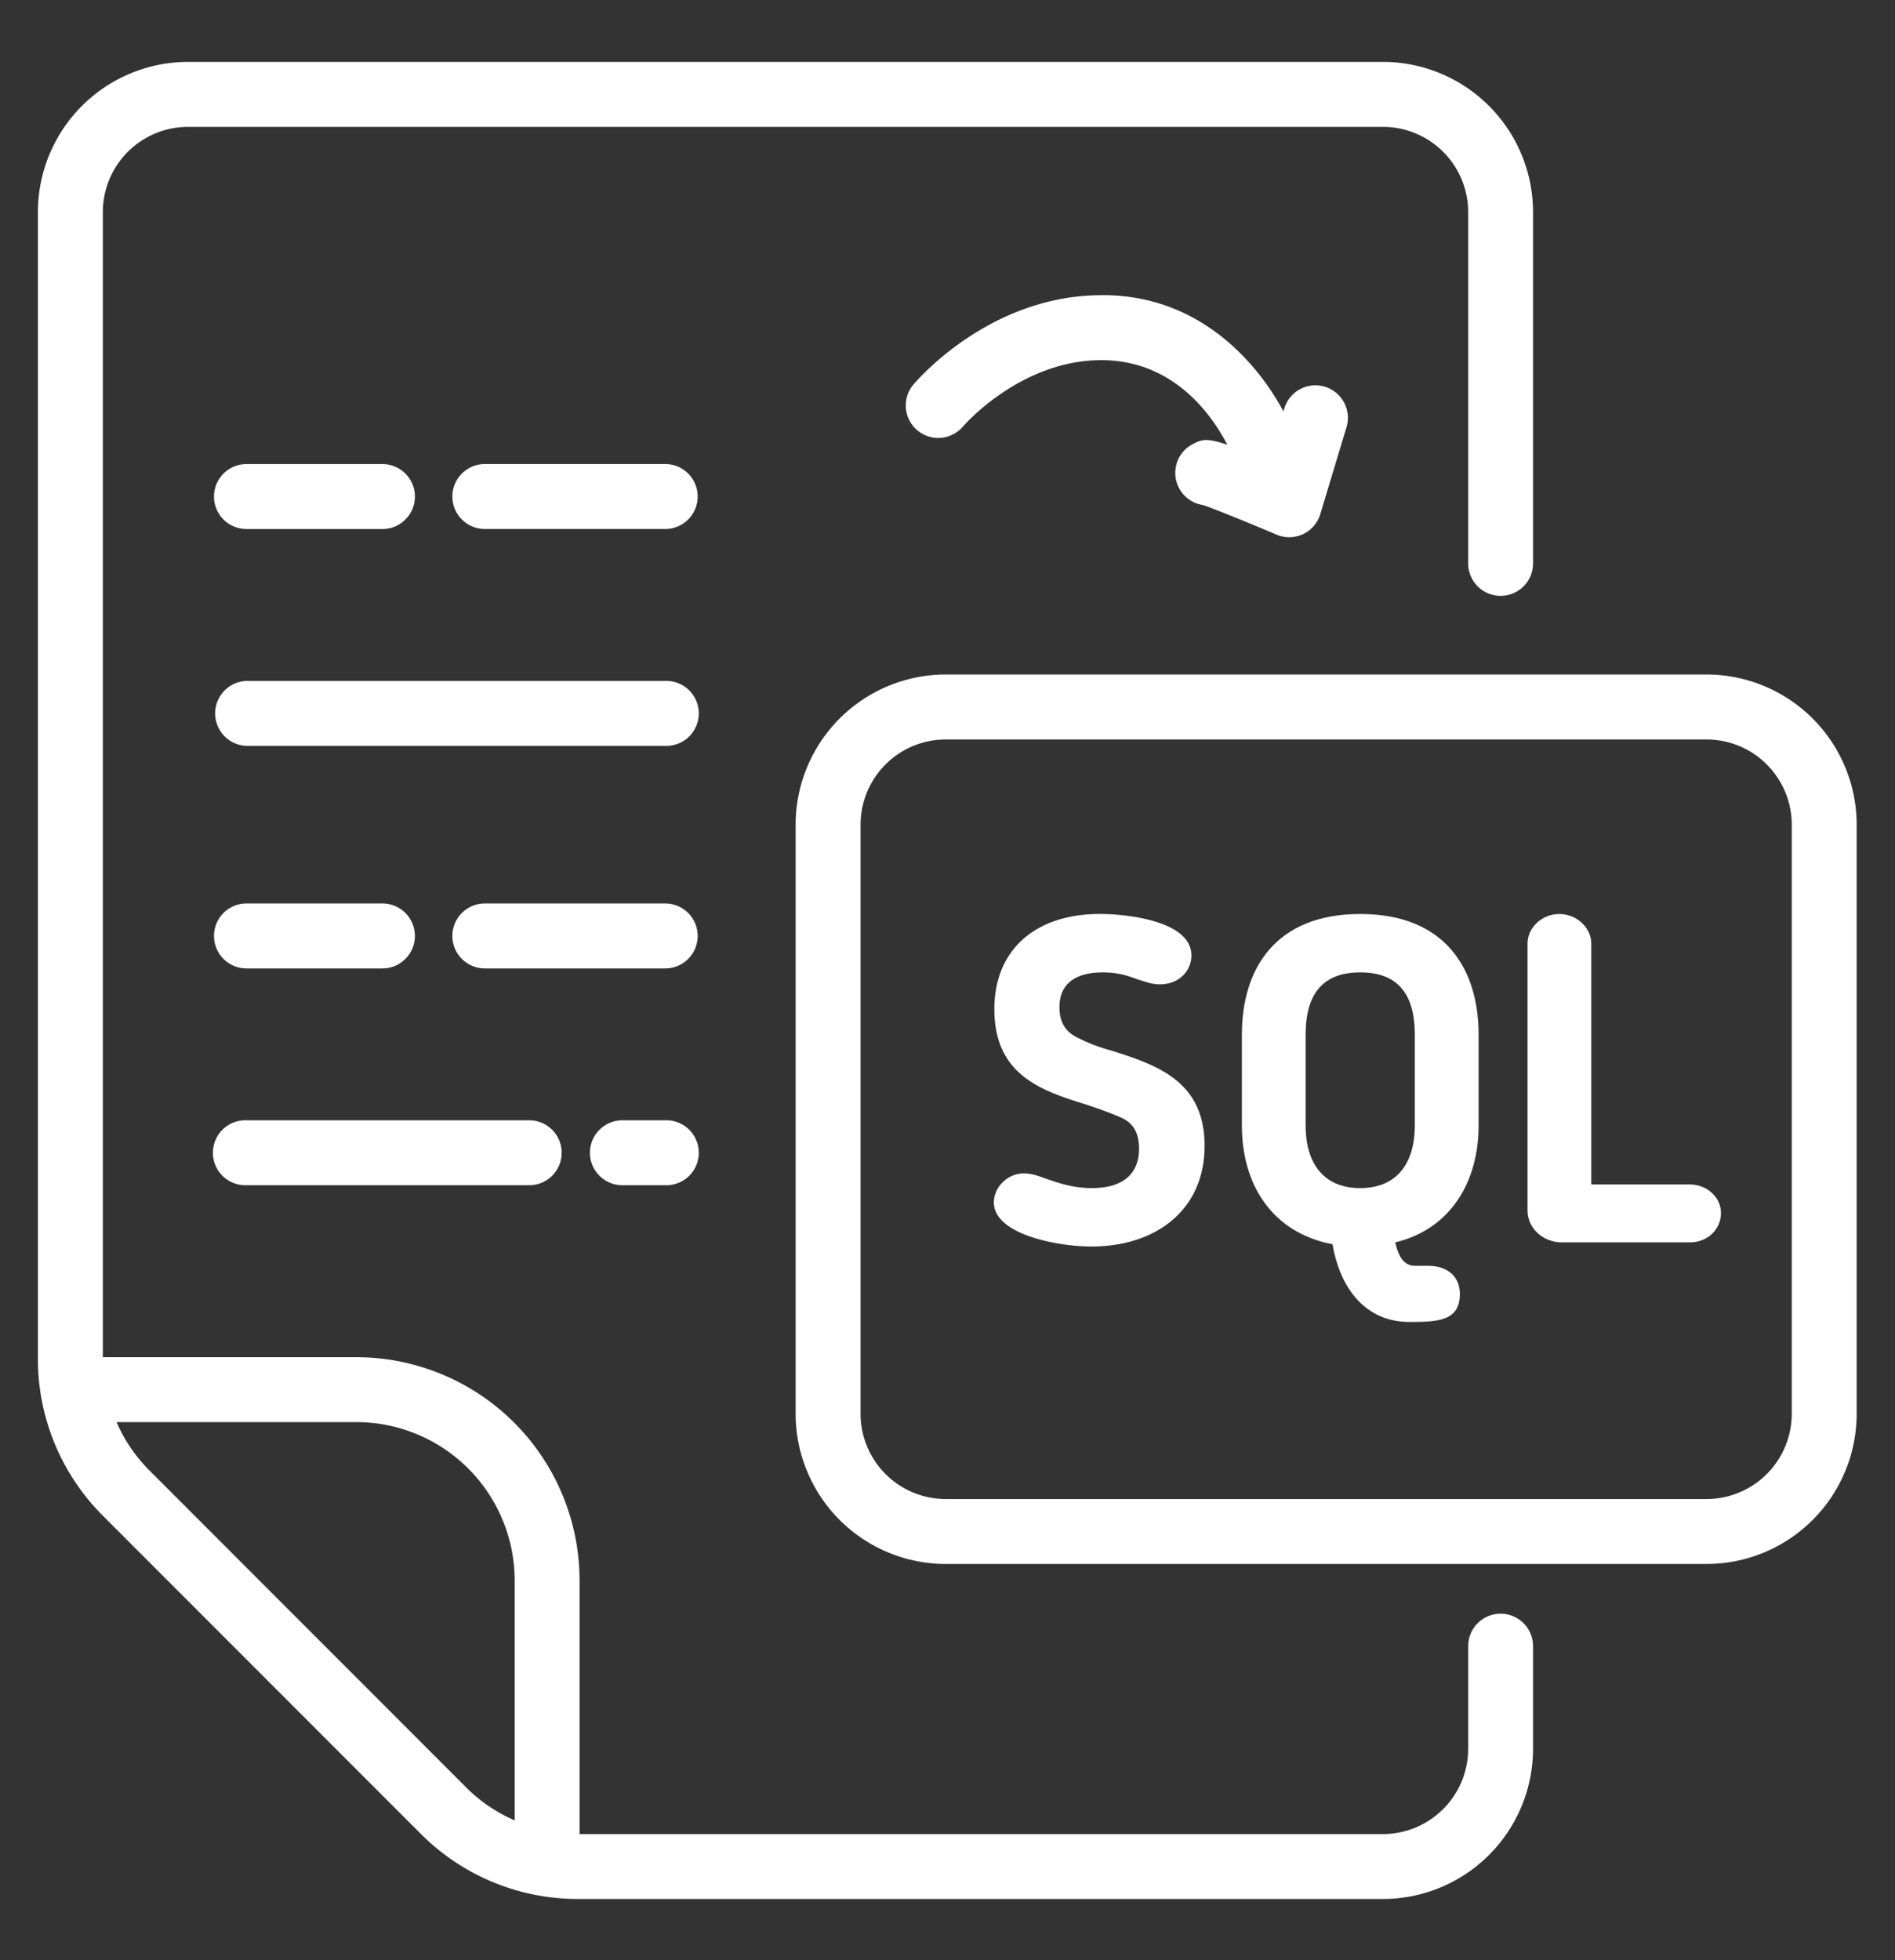 <svg xmlns="http://www.w3.org/2000/svg" xml:space="preserve" width="66.667" height="68.947"><rect width="100%" height="100%" fill="#333333" stroke="none"/><defs><clipPath clipPathUnits="userSpaceOnUse" id="a"><path d="M0 51.71h50V0H0Z"/></clipPath></defs><g clip-path="url(#a)" transform="matrix(1.333 0 0 -1.333 0 68.947)"><path d="M0 0a4.462 4.462 0 0 0-.865.327c-.203.097-.504.279-.504.814 0 .715.553.922 1.14.922.421 0 .685-.098.914-.182.205-.061.373-.134.588-.134.529 0 .84.364.84.765 0 .909-1.704 1.092-2.413 1.092-1.706 0-2.787-.947-2.787-2.512 0-1.76 1.273-2.16 2.45-2.525.325-.109.625-.218.877-.328.216-.095.492-.278.492-.824 0-.668-.42-1.044-1.249-1.044-.516 0-.901.146-1.189.242-.229.086-.42.146-.601.146-.444 0-.793-.376-.793-.764 0-.849 1.682-1.165 2.572-1.165 1.717 0 2.99.971 2.99 2.657C2.462-.789 1.178-.376 0 0" style="fill:#ffffff;fill-opacity:1;fill-rule:nonzero;stroke:none" transform="translate(29.33 24.005)"/><path d="M0 0c0-.971-.456-1.65-1.441-1.65-.986 0-1.441.679-1.441 1.65v2.402c0 .984.384 1.64 1.441 1.64S0 3.386 0 2.402Zm-1.441 5.582c-2.247 0-3.123-1.456-3.123-3.18V0c0-1.554.793-2.827 2.391-3.131.215-1.238.924-2.051 2.029-2.051.757 0 1.333.025 1.333.741 0 .461-.335.74-.829.74H.013c-.265 0-.433.181-.529.619C.949-2.729 1.683-1.48 1.683 0v2.402c0 1.724-.877 3.18-3.124 3.18" style="fill:#ffffff;fill-opacity:1;fill-rule:nonzero;stroke:none" transform="translate(37.34 22.026)"/><path d="M0 0h-2.606v6.359c0 .412-.384.777-.841.777-.469 0-.841-.365-.841-.777V-.69c0-.474.421-.838.901-.838H0c.457 0 .817.339.817.776C.817-.328.433 0 0 0" style="fill:#ffffff;fill-opacity:1;fill-rule:nonzero;stroke:none" transform="translate(44.603 20.472)"/><path d="M0 0a2.252 2.252 0 0 0-2.249-2.248h-20.079A2.251 2.251 0 0 0-24.576 0v15.546a2.25 2.25 0 0 0 2.248 2.247h20.079A2.251 2.251 0 0 0 0 15.546Zm-2.249 19.507h-20.079a3.966 3.966 0 0 1-3.962-3.961V0a3.966 3.966 0 0 1 3.962-3.961h20.079A3.965 3.965 0 0 1 1.713 0v15.546a3.966 3.966 0 0 1-3.962 3.961" style="fill:#ffffff;fill-opacity:1;fill-rule:nonzero;stroke:none" transform="translate(47.288 14.42)"/><path d="M0 0a4.157 4.157 0 0 0-.863 1.27h6.332a4.182 4.182 0 0 0 4.176-4.176v-6.333c-.467.205-.899.49-1.27.861zm35.666-3.785a.856.856 0 0 1-.856-.856v-2.71A2.253 2.253 0 0 0 32.561-9.6H11.358v6.694a5.894 5.894 0 0 1-5.889 5.888h-6.693v30.214a2.25 2.25 0 0 0 2.248 2.248h31.537a2.251 2.251 0 0 0 2.249-2.248v-9.27a.856.856 0 0 1 1.712 0v9.27a3.966 3.966 0 0 1-3.961 3.962H1.024a3.967 3.967 0 0 1-3.962-3.962V2.951a5.845 5.845 0 0 1 1.727-4.163l8.374-8.377a5.848 5.848 0 0 1 4.161-1.723h21.237a3.965 3.965 0 0 1 3.961 3.961v2.71a.856.856 0 0 1-.856.856" style="fill:#ffffff;fill-opacity:1;fill-rule:nonzero;stroke:none" transform="translate(3.938 12.932)"/><path d="M0 0a.854.854 0 0 1-.377-1.151.855.855 0 0 1 .638-.461c.259-.084 1.181-.459 1.943-.781a.855.855 0 0 1 1.153.541L4.049.442a.857.857 0 0 1-1.641.495L2.385.858C1.631 2.259.037 3.996-2.531 3.923c-2.894-.057-4.772-2.263-4.851-2.357A.856.856 0 0 1-6.07.464c.015.016 1.473 1.705 3.573 1.746l.074.001C-.525 2.211.483.787.904-.022.349.166.229.117 0 0" style="fill:#ffffff;fill-opacity:1;fill-rule:nonzero;stroke:none" transform="translate(31.488 40.01)"/><path d="M0 0h3.588a.857.857 0 0 1 0 1.714H0A.857.857 0 0 1 0 0" style="fill:#ffffff;fill-opacity:1;fill-rule:nonzero;stroke:none" transform="translate(6.505 37.765)"/><path d="M0 0h-11.05a.857.857 0 0 1 0-1.713H0A.857.857 0 1 1 0 0" style="fill:#ffffff;fill-opacity:1;fill-rule:nonzero;stroke:none" transform="translate(17.556 33.757)"/><path d="M0 0h-4.76a.857.857 0 0 1 0-1.714H0A.857.857 0 0 1 0 0" style="fill:#ffffff;fill-opacity:1;fill-rule:nonzero;stroke:none" transform="translate(17.556 39.48)"/><path d="M0 0h3.588a.857.857 0 0 1 0 1.714H0A.857.857 0 0 1 0 0" style="fill:#ffffff;fill-opacity:1;fill-rule:nonzero;stroke:none" transform="translate(6.505 26.172)"/><path d="M0 0h-4.76a.857.857 0 0 1 0-1.714H0A.857.857 0 0 1 0 0" style="fill:#ffffff;fill-opacity:1;fill-rule:nonzero;stroke:none" transform="translate(17.556 27.886)"/><path d="M0 0h7.462a.856.856 0 1 1 0 1.713H0A.857.857 0 1 1 0 0" style="fill:#ffffff;fill-opacity:1;fill-rule:nonzero;stroke:none" transform="translate(6.505 20.452)"/><path d="M0 0h-1.1a.857.857 0 1 1 0-1.713H0A.857.857 0 1 1 0 0" style="fill:#ffffff;fill-opacity:1;fill-rule:nonzero;stroke:none" transform="translate(17.556 22.165)"/></g></svg>